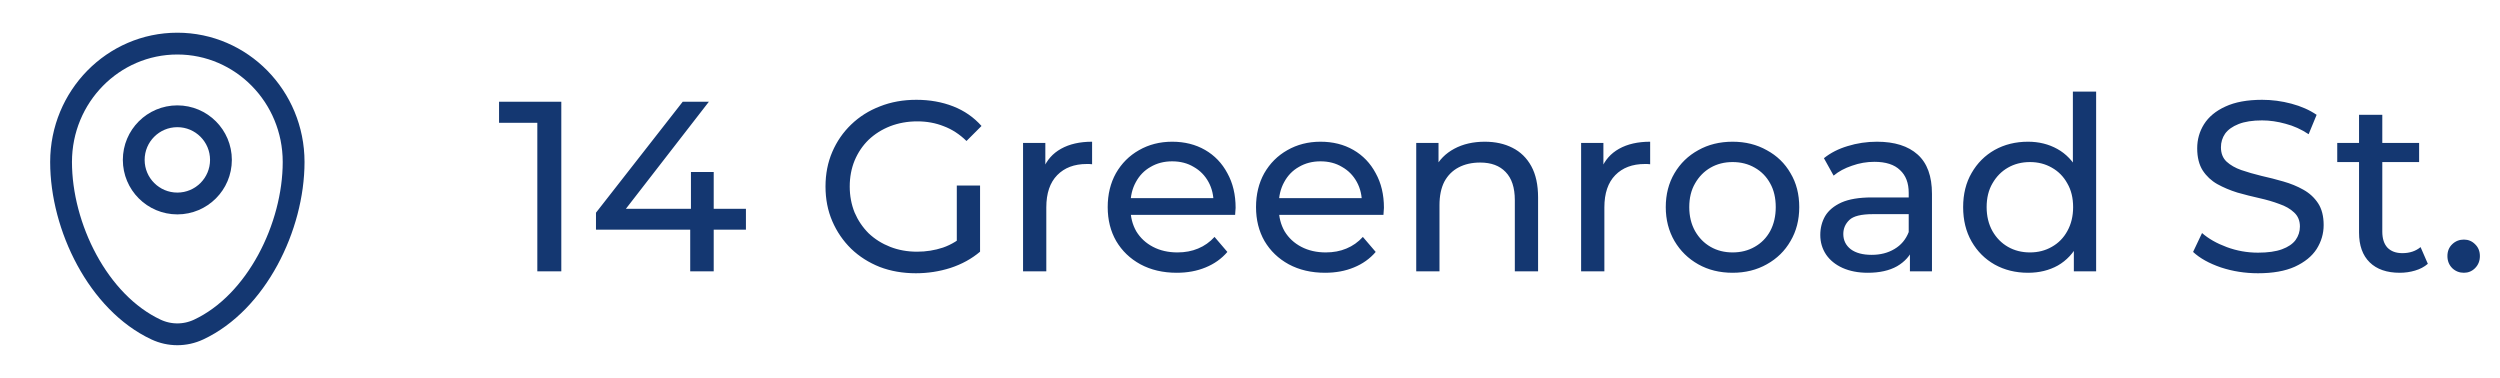 <svg width="258" height="39" viewBox="0 0 258 39" fill="none" xmlns="http://www.w3.org/2000/svg">
<path d="M6.302 16.715C6.302 9.969 11.674 4.5 18.302 4.5C24.929 4.5 30.302 9.969 30.302 16.715C30.302 23.408 26.472 31.219 20.496 34.012C19.103 34.663 17.5 34.663 16.107 34.012C10.132 31.219 6.302 23.408 6.302 16.715Z" stroke="#143771" stroke-width="2.25"/>
<circle cx="18.302" cy="16.5" r="4.5" stroke="#143771" stroke-width="2.25"/>
<path d="M55.452 28V11.5L56.527 12.675H51.502V10.5H57.927V28H55.452ZM61.505 23.7V21.95L70.455 10.5H73.155L64.28 21.95L63.005 21.55H76.98V23.7H61.505ZM71.23 28V23.7L71.305 21.55V17.75H73.655V28H71.23ZM94.517 28.2C93.167 28.2 91.925 27.983 90.792 27.55C89.659 27.1 88.675 26.475 87.842 25.675C87.009 24.858 86.359 23.908 85.892 22.825C85.425 21.742 85.192 20.55 85.192 19.25C85.192 17.95 85.425 16.758 85.892 15.675C86.359 14.592 87.009 13.65 87.842 12.85C88.692 12.033 89.684 11.408 90.817 10.975C91.951 10.525 93.201 10.3 94.567 10.3C95.951 10.3 97.217 10.525 98.367 10.975C99.517 11.425 100.492 12.1 101.292 13L99.742 14.55C99.025 13.85 98.242 13.342 97.392 13.025C96.559 12.692 95.65 12.525 94.667 12.525C93.667 12.525 92.734 12.692 91.867 13.025C91.017 13.358 90.275 13.825 89.642 14.425C89.025 15.025 88.542 15.742 88.192 16.575C87.859 17.392 87.692 18.283 87.692 19.25C87.692 20.2 87.859 21.092 88.192 21.925C88.542 22.742 89.025 23.458 89.642 24.075C90.275 24.675 91.017 25.142 91.867 25.475C92.717 25.808 93.642 25.975 94.642 25.975C95.576 25.975 96.467 25.833 97.317 25.55C98.184 25.25 98.984 24.758 99.717 24.075L101.142 25.975C100.276 26.708 99.259 27.267 98.092 27.65C96.942 28.017 95.751 28.2 94.517 28.2ZM98.742 25.65V19.15H101.142V25.975L98.742 25.65ZM105.579 28V14.75H107.879V18.35L107.654 17.45C108.02 16.533 108.637 15.833 109.504 15.35C110.37 14.867 111.437 14.625 112.704 14.625V16.95C112.604 16.933 112.504 16.925 112.404 16.925C112.32 16.925 112.237 16.925 112.154 16.925C110.87 16.925 109.854 17.308 109.104 18.075C108.354 18.842 107.979 19.95 107.979 21.4V28H105.579ZM121.44 28.15C120.023 28.15 118.773 27.858 117.69 27.275C116.623 26.692 115.79 25.892 115.19 24.875C114.606 23.858 114.315 22.692 114.315 21.375C114.315 20.058 114.598 18.892 115.165 17.875C115.748 16.858 116.54 16.067 117.54 15.5C118.556 14.917 119.698 14.625 120.965 14.625C122.248 14.625 123.381 14.908 124.365 15.475C125.348 16.042 126.115 16.842 126.665 17.875C127.231 18.892 127.515 20.083 127.515 21.45C127.515 21.55 127.506 21.667 127.49 21.8C127.49 21.933 127.481 22.058 127.465 22.175H116.19V20.45H126.215L125.24 21.05C125.256 20.2 125.081 19.442 124.715 18.775C124.348 18.108 123.84 17.592 123.19 17.225C122.556 16.842 121.815 16.65 120.965 16.65C120.131 16.65 119.39 16.842 118.74 17.225C118.09 17.592 117.581 18.117 117.215 18.8C116.848 19.467 116.665 20.233 116.665 21.1V21.5C116.665 22.383 116.865 23.175 117.265 23.875C117.681 24.558 118.256 25.092 118.99 25.475C119.723 25.858 120.565 26.05 121.515 26.05C122.298 26.05 123.006 25.917 123.64 25.65C124.29 25.383 124.856 24.983 125.34 24.45L126.665 26C126.065 26.7 125.315 27.233 124.415 27.6C123.531 27.967 122.54 28.15 121.44 28.15ZM136.747 28.15C135.331 28.15 134.081 27.858 132.997 27.275C131.931 26.692 131.097 25.892 130.497 24.875C129.914 23.858 129.622 22.692 129.622 21.375C129.622 20.058 129.906 18.892 130.472 17.875C131.056 16.858 131.847 16.067 132.847 15.5C133.864 14.917 135.006 14.625 136.272 14.625C137.556 14.625 138.689 14.908 139.672 15.475C140.656 16.042 141.422 16.842 141.972 17.875C142.539 18.892 142.822 20.083 142.822 21.45C142.822 21.55 142.814 21.667 142.797 21.8C142.797 21.933 142.789 22.058 142.772 22.175H131.497V20.45H141.522L140.547 21.05C140.564 20.2 140.389 19.442 140.022 18.775C139.656 18.108 139.147 17.592 138.497 17.225C137.864 16.842 137.122 16.65 136.272 16.65C135.439 16.65 134.697 16.842 134.047 17.225C133.397 17.592 132.889 18.117 132.522 18.8C132.156 19.467 131.972 20.233 131.972 21.1V21.5C131.972 22.383 132.172 23.175 132.572 23.875C132.989 24.558 133.564 25.092 134.297 25.475C135.031 25.858 135.872 26.05 136.822 26.05C137.606 26.05 138.314 25.917 138.947 25.65C139.597 25.383 140.164 24.983 140.647 24.45L141.972 26C141.372 26.7 140.622 27.233 139.722 27.6C138.839 27.967 137.847 28.15 136.747 28.15ZM153.23 14.625C154.313 14.625 155.263 14.833 156.08 15.25C156.913 15.667 157.563 16.3 158.03 17.15C158.497 18 158.73 19.075 158.73 20.375V28H156.33V20.65C156.33 19.367 156.013 18.4 155.38 17.75C154.763 17.1 153.888 16.775 152.755 16.775C151.905 16.775 151.163 16.942 150.53 17.275C149.897 17.608 149.405 18.1 149.055 18.75C148.722 19.4 148.555 20.208 148.555 21.175V28H146.155V14.75H148.455V18.325L148.08 17.375C148.513 16.508 149.18 15.833 150.08 15.35C150.98 14.867 152.03 14.625 153.23 14.625ZM163.171 28V14.75H165.471V18.35L165.246 17.45C165.613 16.533 166.23 15.833 167.096 15.35C167.963 14.867 169.03 14.625 170.296 14.625V16.95C170.196 16.933 170.096 16.925 169.996 16.925C169.913 16.925 169.83 16.925 169.746 16.925C168.463 16.925 167.446 17.308 166.696 18.075C165.946 18.842 165.571 19.95 165.571 21.4V28H163.171ZM178.807 28.15C177.474 28.15 176.291 27.858 175.257 27.275C174.224 26.692 173.407 25.892 172.807 24.875C172.207 23.842 171.907 22.675 171.907 21.375C171.907 20.058 172.207 18.892 172.807 17.875C173.407 16.858 174.224 16.067 175.257 15.5C176.291 14.917 177.474 14.625 178.807 14.625C180.124 14.625 181.299 14.917 182.332 15.5C183.382 16.067 184.199 16.858 184.782 17.875C185.382 18.875 185.682 20.042 185.682 21.375C185.682 22.692 185.382 23.858 184.782 24.875C184.199 25.892 183.382 26.692 182.332 27.275C181.299 27.858 180.124 28.15 178.807 28.15ZM178.807 26.05C179.657 26.05 180.416 25.858 181.082 25.475C181.766 25.092 182.299 24.55 182.682 23.85C183.066 23.133 183.257 22.308 183.257 21.375C183.257 20.425 183.066 19.608 182.682 18.925C182.299 18.225 181.766 17.683 181.082 17.3C180.416 16.917 179.657 16.725 178.807 16.725C177.957 16.725 177.199 16.917 176.532 17.3C175.866 17.683 175.332 18.225 174.932 18.925C174.532 19.608 174.332 20.425 174.332 21.375C174.332 22.308 174.532 23.133 174.932 23.85C175.332 24.55 175.866 25.092 176.532 25.475C177.199 25.858 177.957 26.05 178.807 26.05ZM197.104 28V25.2L196.979 24.675V19.9C196.979 18.883 196.679 18.1 196.079 17.55C195.496 16.983 194.613 16.7 193.429 16.7C192.646 16.7 191.879 16.833 191.129 17.1C190.379 17.35 189.746 17.692 189.229 18.125L188.229 16.325C188.913 15.775 189.729 15.358 190.679 15.075C191.646 14.775 192.654 14.625 193.704 14.625C195.521 14.625 196.921 15.067 197.904 15.95C198.888 16.833 199.379 18.183 199.379 20V28H197.104ZM192.754 28.15C191.771 28.15 190.904 27.983 190.154 27.65C189.421 27.317 188.854 26.858 188.454 26.275C188.054 25.675 187.854 25 187.854 24.25C187.854 23.533 188.021 22.883 188.354 22.3C188.704 21.717 189.263 21.25 190.029 20.9C190.813 20.55 191.863 20.375 193.179 20.375H197.379V22.1H193.279C192.079 22.1 191.271 22.3 190.854 22.7C190.438 23.1 190.229 23.583 190.229 24.15C190.229 24.8 190.488 25.325 191.004 25.725C191.521 26.108 192.238 26.3 193.154 26.3C194.054 26.3 194.838 26.1 195.504 25.7C196.188 25.3 196.679 24.717 196.979 23.95L197.454 25.6C197.138 26.383 196.579 27.008 195.779 27.475C194.979 27.925 193.971 28.15 192.754 28.15ZM209.296 28.15C208.013 28.15 206.863 27.867 205.846 27.3C204.846 26.733 204.054 25.942 203.471 24.925C202.888 23.908 202.596 22.725 202.596 21.375C202.596 20.025 202.888 18.85 203.471 17.85C204.054 16.833 204.846 16.042 205.846 15.475C206.863 14.908 208.013 14.625 209.296 14.625C210.413 14.625 211.421 14.875 212.321 15.375C213.221 15.875 213.938 16.625 214.471 17.625C215.021 18.625 215.296 19.875 215.296 21.375C215.296 22.875 215.029 24.125 214.496 25.125C213.979 26.125 213.271 26.883 212.371 27.4C211.471 27.9 210.446 28.15 209.296 28.15ZM209.496 26.05C210.329 26.05 211.079 25.858 211.746 25.475C212.429 25.092 212.963 24.55 213.346 23.85C213.746 23.133 213.946 22.308 213.946 21.375C213.946 20.425 213.746 19.608 213.346 18.925C212.963 18.225 212.429 17.683 211.746 17.3C211.079 16.917 210.329 16.725 209.496 16.725C208.646 16.725 207.888 16.917 207.221 17.3C206.554 17.683 206.021 18.225 205.621 18.925C205.221 19.608 205.021 20.425 205.021 21.375C205.021 22.308 205.221 23.133 205.621 23.85C206.021 24.55 206.554 25.092 207.221 25.475C207.888 25.858 208.646 26.05 209.496 26.05ZM214.021 28V24.425L214.171 21.35L213.921 18.275V9.45H216.321V28H214.021ZM233.026 28.2C231.692 28.2 230.417 28 229.201 27.6C227.984 27.183 227.026 26.65 226.326 26L227.251 24.05C227.917 24.633 228.767 25.117 229.801 25.5C230.834 25.883 231.909 26.075 233.026 26.075C234.042 26.075 234.867 25.958 235.501 25.725C236.134 25.492 236.601 25.175 236.901 24.775C237.201 24.358 237.351 23.892 237.351 23.375C237.351 22.775 237.151 22.292 236.751 21.925C236.367 21.558 235.859 21.267 235.226 21.05C234.609 20.817 233.926 20.617 233.176 20.45C232.426 20.283 231.667 20.092 230.901 19.875C230.151 19.642 229.459 19.35 228.826 19C228.209 18.65 227.709 18.183 227.326 17.6C226.942 17 226.751 16.233 226.751 15.3C226.751 14.4 226.984 13.575 227.451 12.825C227.934 12.058 228.667 11.45 229.651 11C230.651 10.533 231.917 10.3 233.451 10.3C234.467 10.3 235.476 10.433 236.476 10.7C237.476 10.967 238.342 11.35 239.076 11.85L238.251 13.85C237.501 13.35 236.709 12.992 235.876 12.775C235.042 12.542 234.234 12.425 233.451 12.425C232.467 12.425 231.659 12.55 231.026 12.8C230.392 13.05 229.926 13.383 229.626 13.8C229.342 14.217 229.201 14.683 229.201 15.2C229.201 15.817 229.392 16.308 229.776 16.675C230.176 17.042 230.684 17.333 231.301 17.55C231.934 17.767 232.626 17.967 233.376 18.15C234.126 18.317 234.876 18.508 235.626 18.725C236.392 18.942 237.084 19.225 237.701 19.575C238.334 19.925 238.842 20.392 239.226 20.975C239.609 21.558 239.801 22.308 239.801 23.225C239.801 24.108 239.559 24.933 239.076 25.7C238.592 26.45 237.842 27.058 236.826 27.525C235.826 27.975 234.559 28.2 233.026 28.2ZM247.653 28.15C246.32 28.15 245.286 27.792 244.553 27.075C243.82 26.358 243.453 25.333 243.453 24V11.85H245.853V23.9C245.853 24.617 246.028 25.167 246.378 25.55C246.745 25.933 247.261 26.125 247.928 26.125C248.678 26.125 249.303 25.917 249.803 25.5L250.553 27.225C250.186 27.542 249.745 27.775 249.228 27.925C248.728 28.075 248.203 28.15 247.653 28.15ZM241.203 16.725V14.75H249.653V16.725H241.203ZM254.274 28.15C253.807 28.15 253.407 27.992 253.074 27.675C252.74 27.342 252.574 26.925 252.574 26.425C252.574 25.925 252.74 25.517 253.074 25.2C253.407 24.883 253.807 24.725 254.274 24.725C254.724 24.725 255.107 24.883 255.424 25.2C255.757 25.517 255.924 25.925 255.924 26.425C255.924 26.925 255.757 27.342 255.424 27.675C255.107 27.992 254.724 28.15 254.274 28.15Z" fill="#143771"/>
</svg>
